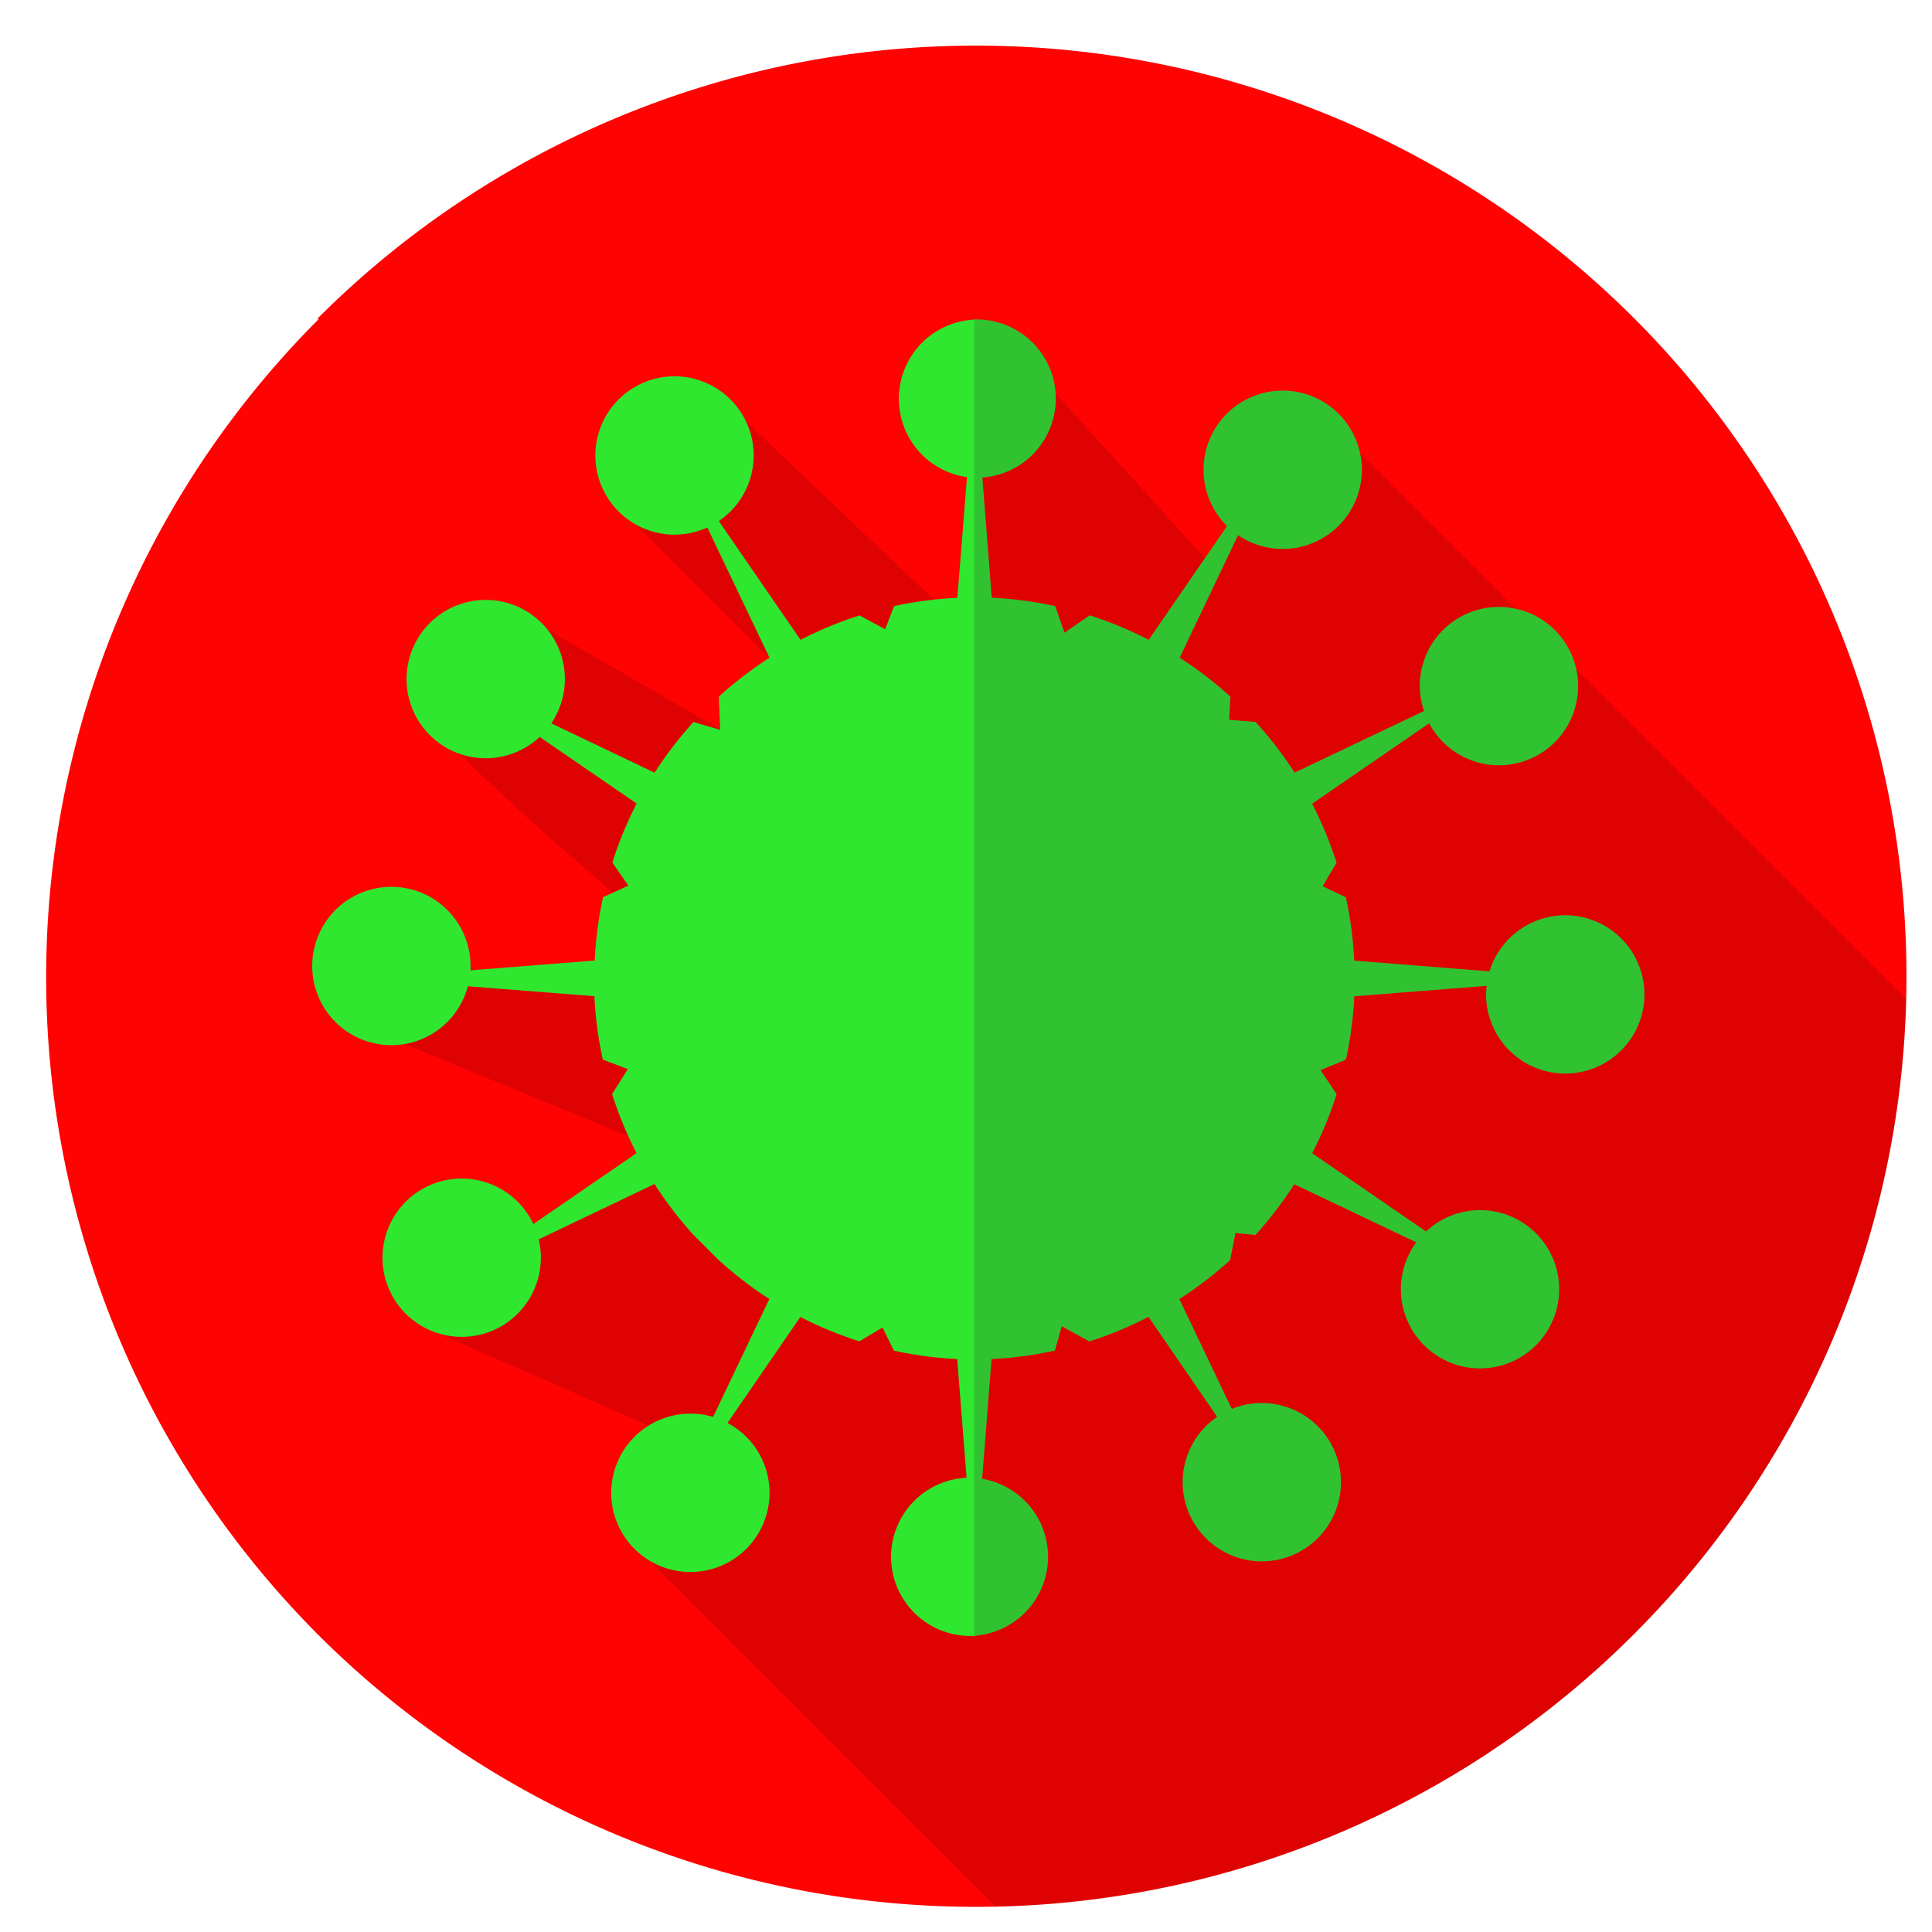 <?xml version="1.0" encoding="UTF-8" standalone="no"?>
<svg
   xmlns:osb="http://www.openswatchbook.org/uri/2009/osb"
   xmlns:dc="http://purl.org/dc/elements/1.1/"
   xmlns:cc="http://creativecommons.org/ns#"
   xmlns:rdf="http://www.w3.org/1999/02/22-rdf-syntax-ns#"
   xmlns:svg="http://www.w3.org/2000/svg"
   xmlns="http://www.w3.org/2000/svg"
   xmlns:xlink="http://www.w3.org/1999/xlink"
   xmlns:sodipodi="http://sodipodi.sourceforge.net/DTD/sodipodi-0.dtd"
   xmlns:inkscape="http://www.inkscape.org/namespaces/inkscape"
   width="210mm"
   height="210mm"
   viewBox="0 0 210 210"
   version="1.1"
   id="svg8"
   inkscape:version="1.0 (4035a4fb49, 2020-05-01)"
   sodipodi:docname="Virus.svg">
  <defs
     id="defs2">
    <linearGradient
       inkscape:collect="always"
       id="linearGradient1496">
      <stop
         style="stop-color:#ffffff;stop-opacity:1;"
         offset="0"
         id="stop1492" />
      <stop
         style="stop-color:#ffffff;stop-opacity:0;"
         offset="1"
         id="stop1494" />
    </linearGradient>
    <linearGradient
       id="linearGradient6086"
       osb:paint="solid">
      <stop
         style="stop-color:#000000;stop-opacity:1;"
         offset="0"
         id="stop6084" />
    </linearGradient>
    <clipPath
       clipPathUnits="userSpaceOnUse"
       id="clipPath1660">
      <path
         d="M 0,0 H 596 V 842 H 0 Z"
         id="path1658"
         inkscape:connector-curvature="0" />
    </clipPath>
    <clipPath
       clipPathUnits="userSpaceOnUse"
       id="clipPath1676">
      <path
         d="M 0,0 H 596 V 842 H 0 Z"
         id="path1674"
         inkscape:connector-curvature="0" />
    </clipPath>
    <clipPath
       clipPathUnits="userSpaceOnUse"
       id="clipPath1692">
      <path
         d="M 0,0 H 596 V 842 H 0 Z"
         id="path1690"
         inkscape:connector-curvature="0" />
    </clipPath>
    <clipPath
       clipPathUnits="userSpaceOnUse"
       id="clipPath1712">
      <path
         d="M 0,0 H 596 V 842 H 0 Z"
         id="path1710"
         inkscape:connector-curvature="0" />
    </clipPath>
    <clipPath
       clipPathUnits="userSpaceOnUse"
       id="clipPath1732">
      <path
         d="M 0,0 H 596 V 842 H 0 Z"
         id="path1730"
         inkscape:connector-curvature="0" />
    </clipPath>
    <clipPath
       clipPathUnits="userSpaceOnUse"
       id="clipPath1752">
      <path
         d="M 0,0 H 596 V 842 H 0 Z"
         id="path1750"
         inkscape:connector-curvature="0" />
    </clipPath>
    <clipPath
       clipPathUnits="userSpaceOnUse"
       id="clipPath1768">
      <path
         d="M 0,0 H 596 V 842 H 0 Z"
         id="path1766"
         inkscape:connector-curvature="0" />
    </clipPath>
    <clipPath
       clipPathUnits="userSpaceOnUse"
       id="clipPath1784">
      <path
         d="M 0,0 H 596 V 842 H 0 Z"
         id="path1782"
         inkscape:connector-curvature="0" />
    </clipPath>
    <clipPath
       clipPathUnits="userSpaceOnUse"
       id="clipPath1800">
      <path
         d="M 0,0 H 596 V 842 H 0 Z"
         id="path1798"
         inkscape:connector-curvature="0" />
    </clipPath>
    <clipPath
       clipPathUnits="userSpaceOnUse"
       id="clipPath1816">
      <path
         d="M 0,0 H 596 V 842 H 0 Z"
         id="path1814"
         inkscape:connector-curvature="0" />
    </clipPath>
    <clipPath
       clipPathUnits="userSpaceOnUse"
       id="clipPath1832">
      <path
         d="M 0,0 H 596 V 842 H 0 Z"
         id="path1830"
         inkscape:connector-curvature="0" />
    </clipPath>
    <clipPath
       clipPathUnits="userSpaceOnUse"
       id="clipPath1848">
      <path
         d="M 0,0 H 596 V 842 H 0 Z"
         id="path1846"
         inkscape:connector-curvature="0" />
    </clipPath>
    <clipPath
       clipPathUnits="userSpaceOnUse"
       id="clipPath1864">
      <path
         d="M 0,0 H 596 V 842 H 0 Z"
         id="path1862"
         inkscape:connector-curvature="0" />
    </clipPath>
    <clipPath
       clipPathUnits="userSpaceOnUse"
       id="clipPath1880">
      <path
         d="M 0,0 H 596 V 842 H 0 Z"
         id="path1878"
         inkscape:connector-curvature="0" />
    </clipPath>
    <clipPath
       clipPathUnits="userSpaceOnUse"
       id="clipPath1896">
      <path
         d="M 0,0 H 596 V 842 H 0 Z"
         id="path1894"
         inkscape:connector-curvature="0" />
    </clipPath>
    <clipPath
       clipPathUnits="userSpaceOnUse"
       id="clipPath2052">
      <path
         d="M 0,0 H 596 V 842 H 0 Z"
         id="path2050"
         inkscape:connector-curvature="0" />
    </clipPath>
    <clipPath
       clipPathUnits="userSpaceOnUse"
       id="clipPath2068">
      <path
         d="M 0,0 H 596 V 842 H 0 Z"
         id="path2066"
         inkscape:connector-curvature="0" />
    </clipPath>
    <clipPath
       id="clipPath1504"
       clipPathUnits="userSpaceOnUse">
      <path
         inkscape:connector-curvature="0"
         id="path1502-8"
         d="M 0,0 H 596 V 842 H 0 Z" />
    </clipPath>
    <clipPath
       id="clipPath1520"
       clipPathUnits="userSpaceOnUse">
      <path
         inkscape:connector-curvature="0"
         id="path1518"
         d="M 0,0 H 596 V 842 H 0 Z" />
    </clipPath>
    <clipPath
       id="clipPath1536"
       clipPathUnits="userSpaceOnUse">
      <path
         inkscape:connector-curvature="0"
         id="path1534"
         d="M 0,0 H 596 V 842 H 0 Z" />
    </clipPath>
    <clipPath
       id="clipPath1552"
       clipPathUnits="userSpaceOnUse">
      <path
         inkscape:connector-curvature="0"
         id="path1550"
         d="M 0,0 H 596 V 842 H 0 Z" />
    </clipPath>
    <clipPath
       id="clipPath1568"
       clipPathUnits="userSpaceOnUse">
      <path
         inkscape:connector-curvature="0"
         id="path1566"
         d="M 0,0 H 596 V 842 H 0 Z" />
    </clipPath>
    <clipPath
       id="clipPath1584"
       clipPathUnits="userSpaceOnUse">
      <path
         inkscape:connector-curvature="0"
         id="path1582"
         d="M 0,0 H 596 V 842 H 0 Z" />
    </clipPath>
    <clipPath
       id="clipPath1600"
       clipPathUnits="userSpaceOnUse">
      <path
         inkscape:connector-curvature="0"
         id="path1598"
         d="M 0,0 H 596 V 842 H 0 Z" />
    </clipPath>
    <clipPath
       id="clipPath1616"
       clipPathUnits="userSpaceOnUse">
      <path
         inkscape:connector-curvature="0"
         id="path1614"
         d="M 0,0 H 596 V 842 H 0 Z" />
    </clipPath>
    <clipPath
       id="clipPath1632"
       clipPathUnits="userSpaceOnUse">
      <path
         inkscape:connector-curvature="0"
         id="path1630"
         d="M 0,0 H 596 V 842 H 0 Z" />
    </clipPath>
    <clipPath
       id="clipPath1648"
       clipPathUnits="userSpaceOnUse">
      <path
         inkscape:connector-curvature="0"
         id="path1646"
         d="M 0,0 H 596 V 842 H 0 Z" />
    </clipPath>
    <clipPath
       id="clipPath1664"
       clipPathUnits="userSpaceOnUse">
      <path
         inkscape:connector-curvature="0"
         id="path1662-3"
         d="M 0,0 H 596 V 842 H 0 Z" />
    </clipPath>
    <clipPath
       id="clipPath1680"
       clipPathUnits="userSpaceOnUse">
      <path
         inkscape:connector-curvature="0"
         id="path1678-3"
         d="M 0,0 H 596 V 842 H 0 Z" />
    </clipPath>
    <clipPath
       id="clipPath1696"
       clipPathUnits="userSpaceOnUse">
      <path
         inkscape:connector-curvature="0"
         id="path1694-7"
         d="M 0,0 H 596 V 842 H 0 Z" />
    </clipPath>
    <clipPath
       id="clipPath1712-4"
       clipPathUnits="userSpaceOnUse">
      <path
         inkscape:connector-curvature="0"
         id="path1710-3"
         d="M 0,0 H 596 V 842 H 0 Z" />
    </clipPath>
    <clipPath
       id="clipPath1728"
       clipPathUnits="userSpaceOnUse">
      <path
         inkscape:connector-curvature="0"
         id="path1726"
         d="M 0,0 H 596 V 842 H 0 Z" />
    </clipPath>
    <clipPath
       id="clipPath1744"
       clipPathUnits="userSpaceOnUse">
      <path
         inkscape:connector-curvature="0"
         id="path1742"
         d="M 0,0 H 596 V 842 H 0 Z" />
    </clipPath>
    <clipPath
       id="clipPath1760"
       clipPathUnits="userSpaceOnUse">
      <path
         inkscape:connector-curvature="0"
         id="path1758"
         d="M 0,0 H 596 V 842 H 0 Z" />
    </clipPath>
    <clipPath
       id="clipPath1776"
       clipPathUnits="userSpaceOnUse">
      <path
         inkscape:connector-curvature="0"
         id="path1774"
         d="M 0,0 H 596 V 842 H 0 Z" />
    </clipPath>
    <clipPath
       id="clipPath1792"
       clipPathUnits="userSpaceOnUse">
      <path
         inkscape:connector-curvature="0"
         id="path1790"
         d="M 0,0 H 596 V 842 H 0 Z" />
    </clipPath>
    <clipPath
       id="clipPath1808"
       clipPathUnits="userSpaceOnUse">
      <path
         inkscape:connector-curvature="0"
         id="path1806"
         d="M 0,0 H 596 V 842 H 0 Z" />
    </clipPath>
    <clipPath
       clipPathUnits="userSpaceOnUse"
       id="clipPath1660-5">
      <path
         d="M 0,0 H 596 V 842 H 0 Z"
         id="path1658-8"
         inkscape:connector-curvature="0" />
    </clipPath>
    <clipPath
       clipPathUnits="userSpaceOnUse"
       id="clipPath1676-5">
      <path
         d="M 0,0 H 596 V 842 H 0 Z"
         id="path1674-6"
         inkscape:connector-curvature="0" />
    </clipPath>
    <clipPath
       clipPathUnits="userSpaceOnUse"
       id="clipPath1692-1">
      <path
         d="M 0,0 H 596 V 842 H 0 Z"
         id="path1690-8"
         inkscape:connector-curvature="0" />
    </clipPath>
    <clipPath
       clipPathUnits="userSpaceOnUse"
       id="clipPath1712-5">
      <path
         d="M 0,0 H 596 V 842 H 0 Z"
         id="path1710-1"
         inkscape:connector-curvature="0" />
    </clipPath>
    <clipPath
       clipPathUnits="userSpaceOnUse"
       id="clipPath1732-5">
      <path
         d="M 0,0 H 596 V 842 H 0 Z"
         id="path1730-6"
         inkscape:connector-curvature="0" />
    </clipPath>
    <clipPath
       clipPathUnits="userSpaceOnUse"
       id="clipPath1752-5">
      <path
         d="M 0,0 H 596 V 842 H 0 Z"
         id="path1750-8"
         inkscape:connector-curvature="0" />
    </clipPath>
    <clipPath
       clipPathUnits="userSpaceOnUse"
       id="clipPath1768-1">
      <path
         d="M 0,0 H 596 V 842 H 0 Z"
         id="path1766-0"
         inkscape:connector-curvature="0" />
    </clipPath>
    <clipPath
       clipPathUnits="userSpaceOnUse"
       id="clipPath1784-1">
      <path
         d="M 0,0 H 596 V 842 H 0 Z"
         id="path1782-9"
         inkscape:connector-curvature="0" />
    </clipPath>
    <clipPath
       clipPathUnits="userSpaceOnUse"
       id="clipPath1800-2">
      <path
         d="M 0,0 H 596 V 842 H 0 Z"
         id="path1798-9"
         inkscape:connector-curvature="0" />
    </clipPath>
    <clipPath
       clipPathUnits="userSpaceOnUse"
       id="clipPath1816-6">
      <path
         d="M 0,0 H 596 V 842 H 0 Z"
         id="path1814-1"
         inkscape:connector-curvature="0" />
    </clipPath>
    <clipPath
       clipPathUnits="userSpaceOnUse"
       id="clipPath1832-5">
      <path
         d="M 0,0 H 596 V 842 H 0 Z"
         id="path1830-6"
         inkscape:connector-curvature="0" />
    </clipPath>
    <clipPath
       clipPathUnits="userSpaceOnUse"
       id="clipPath1848-4">
      <path
         d="M 0,0 H 596 V 842 H 0 Z"
         id="path1846-6"
         inkscape:connector-curvature="0" />
    </clipPath>
    <clipPath
       clipPathUnits="userSpaceOnUse"
       id="clipPath1864-9">
      <path
         d="M 0,0 H 596 V 842 H 0 Z"
         id="path1862-0"
         inkscape:connector-curvature="0" />
    </clipPath>
    <clipPath
       clipPathUnits="userSpaceOnUse"
       id="clipPath1880-9">
      <path
         d="M 0,0 H 596 V 842 H 0 Z"
         id="path1878-5"
         inkscape:connector-curvature="0" />
    </clipPath>
    <clipPath
       clipPathUnits="userSpaceOnUse"
       id="clipPath1896-3">
      <path
         d="M 0,0 H 596 V 842 H 0 Z"
         id="path1894-3"
         inkscape:connector-curvature="0" />
    </clipPath>
    <clipPath
       clipPathUnits="userSpaceOnUse"
       id="clipPath2052-1">
      <path
         d="M 0,0 H 596 V 842 H 0 Z"
         id="path2050-5"
         inkscape:connector-curvature="0" />
    </clipPath>
    <clipPath
       clipPathUnits="userSpaceOnUse"
       id="clipPath2068-2">
      <path
         d="M 0,0 H 596 V 842 H 0 Z"
         id="path2066-2"
         inkscape:connector-curvature="0" />
    </clipPath>
    <clipPath
       id="clipPath1504-7"
       clipPathUnits="userSpaceOnUse">
      <path
         inkscape:connector-curvature="0"
         id="path1502-8-1"
         d="M 0,0 H 596 V 842 H 0 Z" />
    </clipPath>
    <clipPath
       id="clipPath1520-5"
       clipPathUnits="userSpaceOnUse">
      <path
         inkscape:connector-curvature="0"
         id="path1518-9"
         d="M 0,0 H 596 V 842 H 0 Z" />
    </clipPath>
    <clipPath
       id="clipPath1536-8"
       clipPathUnits="userSpaceOnUse">
      <path
         inkscape:connector-curvature="0"
         id="path1534-7"
         d="M 0,0 H 596 V 842 H 0 Z" />
    </clipPath>
    <clipPath
       id="clipPath1552-7"
       clipPathUnits="userSpaceOnUse">
      <path
         inkscape:connector-curvature="0"
         id="path1550-8"
         d="M 0,0 H 596 V 842 H 0 Z" />
    </clipPath>
    <clipPath
       id="clipPath1568-5"
       clipPathUnits="userSpaceOnUse">
      <path
         inkscape:connector-curvature="0"
         id="path1566-7"
         d="M 0,0 H 596 V 842 H 0 Z" />
    </clipPath>
    <clipPath
       id="clipPath1584-9"
       clipPathUnits="userSpaceOnUse">
      <path
         inkscape:connector-curvature="0"
         id="path1582-6"
         d="M 0,0 H 596 V 842 H 0 Z" />
    </clipPath>
    <clipPath
       id="clipPath1600-6"
       clipPathUnits="userSpaceOnUse">
      <path
         inkscape:connector-curvature="0"
         id="path1598-0"
         d="M 0,0 H 596 V 842 H 0 Z" />
    </clipPath>
    <clipPath
       id="clipPath1616-2"
       clipPathUnits="userSpaceOnUse">
      <path
         inkscape:connector-curvature="0"
         id="path1614-2"
         d="M 0,0 H 596 V 842 H 0 Z" />
    </clipPath>
    <clipPath
       id="clipPath1632-7"
       clipPathUnits="userSpaceOnUse">
      <path
         inkscape:connector-curvature="0"
         id="path1630-6"
         d="M 0,0 H 596 V 842 H 0 Z" />
    </clipPath>
    <clipPath
       id="clipPath1648-4"
       clipPathUnits="userSpaceOnUse">
      <path
         inkscape:connector-curvature="0"
         id="path1646-8"
         d="M 0,0 H 596 V 842 H 0 Z" />
    </clipPath>
    <clipPath
       id="clipPath1664-2"
       clipPathUnits="userSpaceOnUse">
      <path
         inkscape:connector-curvature="0"
         id="path1662-3-8"
         d="M 0,0 H 596 V 842 H 0 Z" />
    </clipPath>
    <clipPath
       id="clipPath1680-1"
       clipPathUnits="userSpaceOnUse">
      <path
         inkscape:connector-curvature="0"
         id="path1678-3-9"
         d="M 0,0 H 596 V 842 H 0 Z" />
    </clipPath>
    <clipPath
       id="clipPath1696-3"
       clipPathUnits="userSpaceOnUse">
      <path
         inkscape:connector-curvature="0"
         id="path1694-7-7"
         d="M 0,0 H 596 V 842 H 0 Z" />
    </clipPath>
    <clipPath
       id="clipPath1712-4-9"
       clipPathUnits="userSpaceOnUse">
      <path
         inkscape:connector-curvature="0"
         id="path1710-3-0"
         d="M 0,0 H 596 V 842 H 0 Z" />
    </clipPath>
    <clipPath
       id="clipPath1728-4"
       clipPathUnits="userSpaceOnUse">
      <path
         inkscape:connector-curvature="0"
         id="path1726-9"
         d="M 0,0 H 596 V 842 H 0 Z" />
    </clipPath>
    <clipPath
       id="clipPath1744-3"
       clipPathUnits="userSpaceOnUse">
      <path
         inkscape:connector-curvature="0"
         id="path1742-8"
         d="M 0,0 H 596 V 842 H 0 Z" />
    </clipPath>
    <clipPath
       id="clipPath1760-3"
       clipPathUnits="userSpaceOnUse">
      <path
         inkscape:connector-curvature="0"
         id="path1758-1"
         d="M 0,0 H 596 V 842 H 0 Z" />
    </clipPath>
    <clipPath
       id="clipPath1776-7"
       clipPathUnits="userSpaceOnUse">
      <path
         inkscape:connector-curvature="0"
         id="path1774-7"
         d="M 0,0 H 596 V 842 H 0 Z" />
    </clipPath>
    <clipPath
       id="clipPath1792-9"
       clipPathUnits="userSpaceOnUse">
      <path
         inkscape:connector-curvature="0"
         id="path1790-5"
         d="M 0,0 H 596 V 842 H 0 Z" />
    </clipPath>
    <clipPath
       id="clipPath1808-1"
       clipPathUnits="userSpaceOnUse">
      <path
         inkscape:connector-curvature="0"
         id="path1806-8"
         d="M 0,0 H 596 V 842 H 0 Z" />
    </clipPath>
    <linearGradient
       inkscape:collect="always"
       xlink:href="#linearGradient1496"
       id="linearGradient1498"
       x1="-4352.197"
       y1="-1387.198"
       x2="-4242.354"
       y2="-1387.198"
       gradientUnits="userSpaceOnUse"
       gradientTransform="scale(0.265)" />
    <clipPath
       id="clipPath2839"
       clipPathUnits="userSpaceOnUse">
      <path
         inkscape:connector-curvature="0"
         id="path2837"
         d="M 0,0 H 596 V 842 H 0 Z" />
    </clipPath>
    <clipPath
       id="clipPath2855"
       clipPathUnits="userSpaceOnUse">
      <path
         inkscape:connector-curvature="0"
         id="path2853"
         d="M 0,0 H 596 V 842 H 0 Z" />
    </clipPath>
  </defs>
  <sodipodi:namedview
     id="base"
     pagecolor="#ffffff"
     bordercolor="#666666"
     borderopacity="1.0"
     inkscape:pageopacity="0.0"
     inkscape:pageshadow="2"
     inkscape:zoom="0.70710678"
     inkscape:cx="457.67982"
     inkscape:cy="472.89011"
     inkscape:document-units="mm"
     inkscape:current-layer="layer1"
     showgrid="false"
     inkscape:window-width="1920"
     inkscape:window-height="1017"
     inkscape:window-x="-8"
     inkscape:window-y="-8"
     inkscape:window-maximized="1"
     showguides="true"
     inkscape:document-rotation="0" />
  <g
     inkscape:label="Layer 1"
     inkscape:groupmode="layer"
     id="layer1">
    <g
       id="g922"
       transform="translate(-1170.762,-1821.171)" />
    <g
       id="g2835"
       transform="matrix(0.353,0,0,0.353,-1143.129,-1214.927)" />
    <g
       id="g2851"
       transform="matrix(0.353,0,0,0.353,-1143.129,-1214.927)" />
    <path
       id="path1279-4-6-7-6-4-3-2-8-6"
       style="opacity:0.99;fill:#ff0000;fill-opacity:1;stroke:none;stroke-width:0.3;stroke-linecap:round;stroke-linejoin:round;stroke-miterlimit:4.987;stroke-dasharray:none;stroke-dashoffset:0;stroke-opacity:1;paint-order:fill markers stroke"
       d="m 34.594,34.736 a 101.161,101.161 0 0 0 -1.107,141.835 c 0,0 0,0.003 0,0.003 a 101.161,101.161 0 0 0 1.04,1.063 101.161,101.161 0 0 0 143.063,0 101.161,101.161 0 0 0 0.244,-142.829 101.161,101.161 0 0 0 -0.221,-0.221 101.161,101.161 0 0 0 -143.063,0 z" />
    <path
       sodipodi:nodetypes="ccccccccccccccccccccccccccccccccc"
       id="path1279-4-6-7-6-4-3-2-8"
       style="opacity:0.99;fill:#000000;fill-opacity:0.129;stroke:none;stroke-width:0.3;stroke-linecap:round;stroke-linejoin:round;stroke-miterlimit:4.987;stroke-dasharray:none;stroke-dashoffset:0;stroke-opacity:1;paint-order:fill markers stroke"
       d="m 207.194,108.611 -63.804,-63.787 -11.018,6.121 0.465,3.737 3.182,0.668 -4.744,5.666 -21.032,-23.215 -4.645,14.022 -0.708,5.581 0.576,2.147 0.413,6.168 -3.586,0.204 L 78.221,43.111 66.783,54.684 84.549,72.457 82.667,73.63 81.092,78.023 78.157,79.202 55.875,66.334 48.687,80.712 c 22.916,22.558 25.335,17.828 14.257,25.596 l -22.65,-1.815 -3.644,5.975 36.466,15.006 c -11.177,6.096 -18.433,8.839 -26.052,19.2 L 75.994,157.339 v 0 0 l -6.52,11.164 38.748,38.746 c 26.08,-0.553 50.939,-11.158 69.385,-29.603 18.358,-18.358 28.955,-43.071 29.599,-69.025 z" />
    <path
       transform="scale(0.265)"
       d="M 366.697 248.613 L 363.1 258.094 L 352.551 252.422 A 156.28 156.28 0 0 0 328.354 262.451 L 294.836 213.725 A 32.473 32.473 0 0 0 309.137 186.826 A 32.473 32.473 0 0 0 276.684 154.35 A 32.473 32.473 0 0 0 244.207 186.826 A 32.473 32.473 0 0 0 276.684 219.303 A 32.473 32.473 0 0 0 290.121 216.357 L 315.623 269.799 A 156.28 156.28 0 0 0 294.836 285.76 L 295.398 299.348 L 284.453 296.143 A 156.28 156.28 0 0 0 268.492 316.932 L 226.119 296.697 A 32.473 32.473 0 0 0 231.699 278.543 A 32.473 32.473 0 0 0 199.223 246.066 A 32.473 32.473 0 0 0 166.768 278.543 A 32.473 32.473 0 0 0 199.223 311.02 A 32.473 32.473 0 0 0 221.361 302.275 L 261.143 329.594 A 156.28 156.28 0 0 0 251.16 353.812 L 257.75 363.25 L 247.352 368.004 A 156.28 156.28 0 0 0 243.938 393.994 L 192.998 398.002 A 32.473 32.473 0 0 0 192.998 396.229 A 32.473 32.473 0 0 0 160.521 363.752 A 32.473 32.473 0 0 0 128.066 396.229 A 32.473 32.473 0 0 0 160.521 428.705 A 32.473 32.473 0 0 0 191.914 404.529 L 243.805 408.605 A 156.28 156.28 0 0 0 247.26 434.639 L 257.5 438.5 L 251.068 448.764 A 156.28 156.28 0 0 0 261.096 472.982 L 218.77 502.072 A 32.473 32.473 0 0 0 189.369 483.408 A 32.473 32.473 0 0 0 156.893 515.887 A 32.473 32.473 0 0 0 189.369 548.342 A 32.473 32.473 0 0 0 221.846 515.887 A 32.473 32.473 0 0 0 220.959 508.355 L 268.469 485.643 A 156.28 156.28 0 0 0 284.387 506.453 L 294.77 516.812 A 156.28 156.28 0 0 0 315.557 532.818 L 292.51 581.168 A 32.473 32.473 0 0 0 283.168 579.838 A 32.473 32.473 0 0 0 250.713 612.314 A 32.473 32.473 0 0 0 283.168 644.791 A 32.473 32.473 0 0 0 315.645 612.314 A 32.473 32.473 0 0 0 298.398 583.645 L 328.285 540.188 A 156.28 156.28 0 0 0 352.482 550.172 L 362 544.5 L 366.629 553.98 A 156.28 156.28 0 0 0 392.619 557.453 L 396.467 606.135 A 32.473 32.473 0 0 0 365.496 638.566 A 32.473 32.473 0 0 0 397.973 671.021 A 32.473 32.473 0 0 0 400.191 670.945 L 400.191 131.078 A 32.473 32.473 0 0 0 368.689 163.541 A 32.473 32.473 0 0 0 396.629 195.707 L 392.688 245.209 A 156.28 156.28 0 0 0 366.697 248.613 z "
       style="opacity:0.999;fill:#2fe72f;fill-opacity:1;stroke:none;stroke-width:3.78;stroke-linecap:round;stroke-linejoin:round;stroke-miterlimit:4;stroke-dasharray:none;stroke-opacity:1"
       id="path2537" />
    <path
       transform="scale(0.265)"
       d="M 432.695 553.98 L 435.5 544 L 446.863 550.217 A 156.28 156.28 0 0 0 471.084 540.145 L 499.242 581.145 A 32.473 32.473 0 0 0 485.096 607.953 A 32.473 32.473 0 0 0 517.572 640.43 A 32.473 32.473 0 0 0 550.027 607.953 A 32.473 32.473 0 0 0 517.572 575.477 A 32.473 32.473 0 0 0 505.242 577.887 L 483.746 532.834 A 156.28 156.28 0 0 0 504.557 516.873 L 506.75 505.75 L 514.939 506.557 A 156.28 156.28 0 0 0 530.879 485.746 L 580.91 509.568 A 32.473 32.473 0 0 0 574.602 528.828 A 32.473 32.473 0 0 0 607.078 561.283 A 32.473 32.473 0 0 0 639.531 528.828 A 32.473 32.473 0 0 0 607.078 496.352 A 32.473 32.473 0 0 0 584.939 505.117 L 538.229 473.039 A 156.28 156.28 0 0 0 548.256 448.777 L 541.645 438.938 L 552.064 434.652 A 156.28 156.28 0 0 0 555.494 408.662 L 609.801 404.369 A 32.473 32.473 0 0 0 609.549 407.893 A 32.473 32.473 0 0 0 642.025 440.346 A 32.473 32.473 0 0 0 674.502 407.893 A 32.473 32.473 0 0 0 642.025 375.416 A 32.473 32.473 0 0 0 610.965 398.416 L 555.465 394.016 A 156.28 156.28 0 0 0 552.035 368.025 L 542.5 363.5 L 548.227 353.879 A 156.28 156.28 0 0 0 538.199 329.66 L 586.193 296.674 A 32.473 32.473 0 0 0 614.818 313.898 A 32.473 32.473 0 0 0 647.295 281.422 A 32.473 32.473 0 0 0 614.818 248.943 A 32.473 32.473 0 0 0 582.342 281.422 A 32.473 32.473 0 0 0 584.117 291.627 L 531.008 316.908 A 156.28 156.28 0 0 0 515.023 296.121 L 504.168 295.217 L 504.686 285.738 A 156.28 156.28 0 0 0 483.875 269.775 L 507.828 219.5 A 32.473 32.473 0 0 0 526.115 225.166 A 32.473 32.473 0 0 0 558.592 192.689 A 32.473 32.473 0 0 0 526.115 160.211 A 32.473 32.473 0 0 0 493.66 192.689 A 32.473 32.473 0 0 0 503.291 215.779 L 471.168 262.424 A 156.28 156.28 0 0 0 446.949 252.395 L 436.639 259.508 L 432.779 248.588 A 156.28 156.28 0 0 0 406.789 245.174 L 402.941 195.873 A 32.473 32.473 0 0 0 433.07 163.506 A 32.473 32.473 0 0 0 400.617 131.029 L 400.604 131.064 A 32.473 32.473 0 0 0 399.629 131.078 L 399.629 670.945 A 32.473 32.473 0 0 0 429.887 638.566 A 32.473 32.473 0 0 0 402.855 606.555 L 406.705 557.453 A 156.28 156.28 0 0 0 432.695 553.98 z "
       style="opacity:0.999;fill:#31c231;fill-opacity:1;stroke:none;stroke-width:3.78;stroke-linecap:round;stroke-linejoin:round;stroke-miterlimit:4;stroke-dasharray:none;stroke-opacity:1"
       id="path2550" />
  </g>
</svg>
